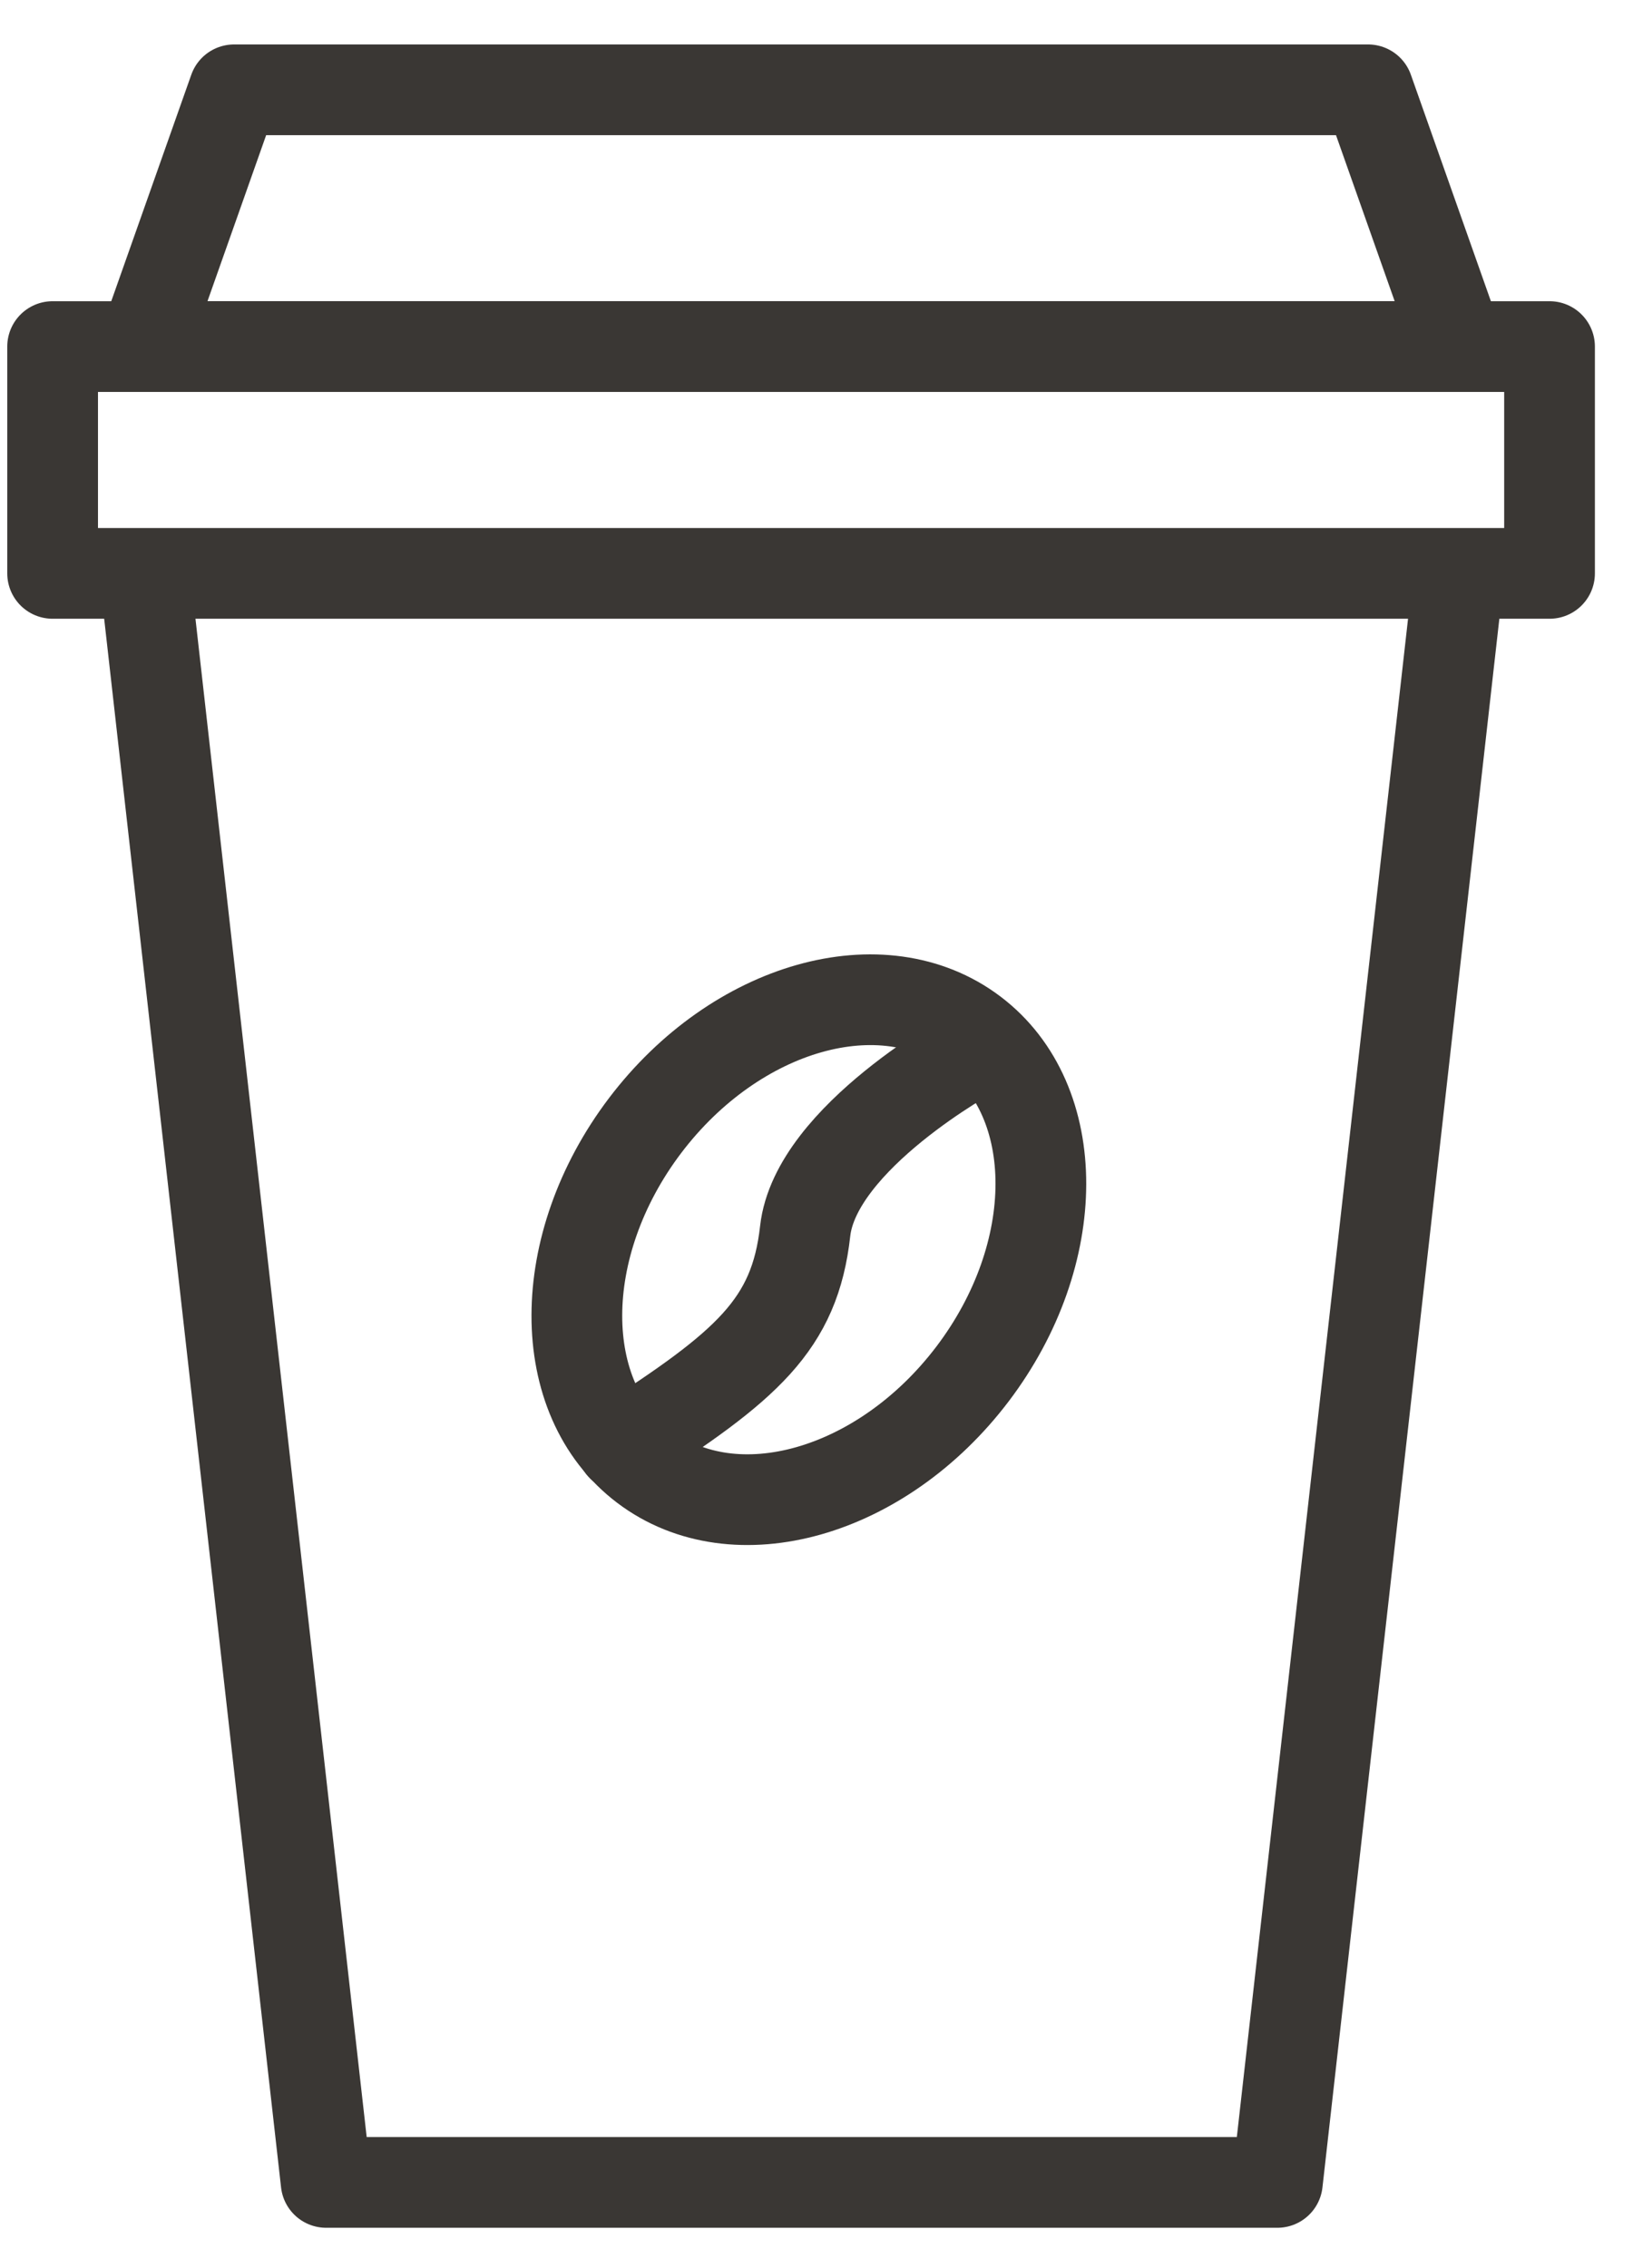 <svg width="36" height="50" fill="none" xmlns="http://www.w3.org/2000/svg"><path d="M28.16 48.11H7.19l-4-35.47h28.97l-4 35.47ZM34.16 7.64h-33v5h33v-5Z" stroke="#3A3734" stroke-width="2" stroke-miterlimit="10" stroke-linecap="round" stroke-linejoin="round"/><path d="M30.16 1.98h-25l-2 5.66h29l-2-5.66ZM21.443 30.284c2-2.642 2.005-6.008.01-7.518-1.994-1.51-5.232-.593-7.233 2.048-2 2.642-2.005 6.008-.01 7.518 1.994 1.51 5.232.594 7.233-2.048Z" stroke="#3A3734" stroke-width="2" stroke-miterlimit="10" stroke-linecap="round" stroke-linejoin="round"/><path d="M21.47 23.18s-3.49 1.89-3.72 3.96c-.23 2.07-1.29 2.97-4.04 4.74" stroke="#3A3734" stroke-width="2" stroke-miterlimit="10" stroke-linecap="round" stroke-linejoin="round"/></svg>